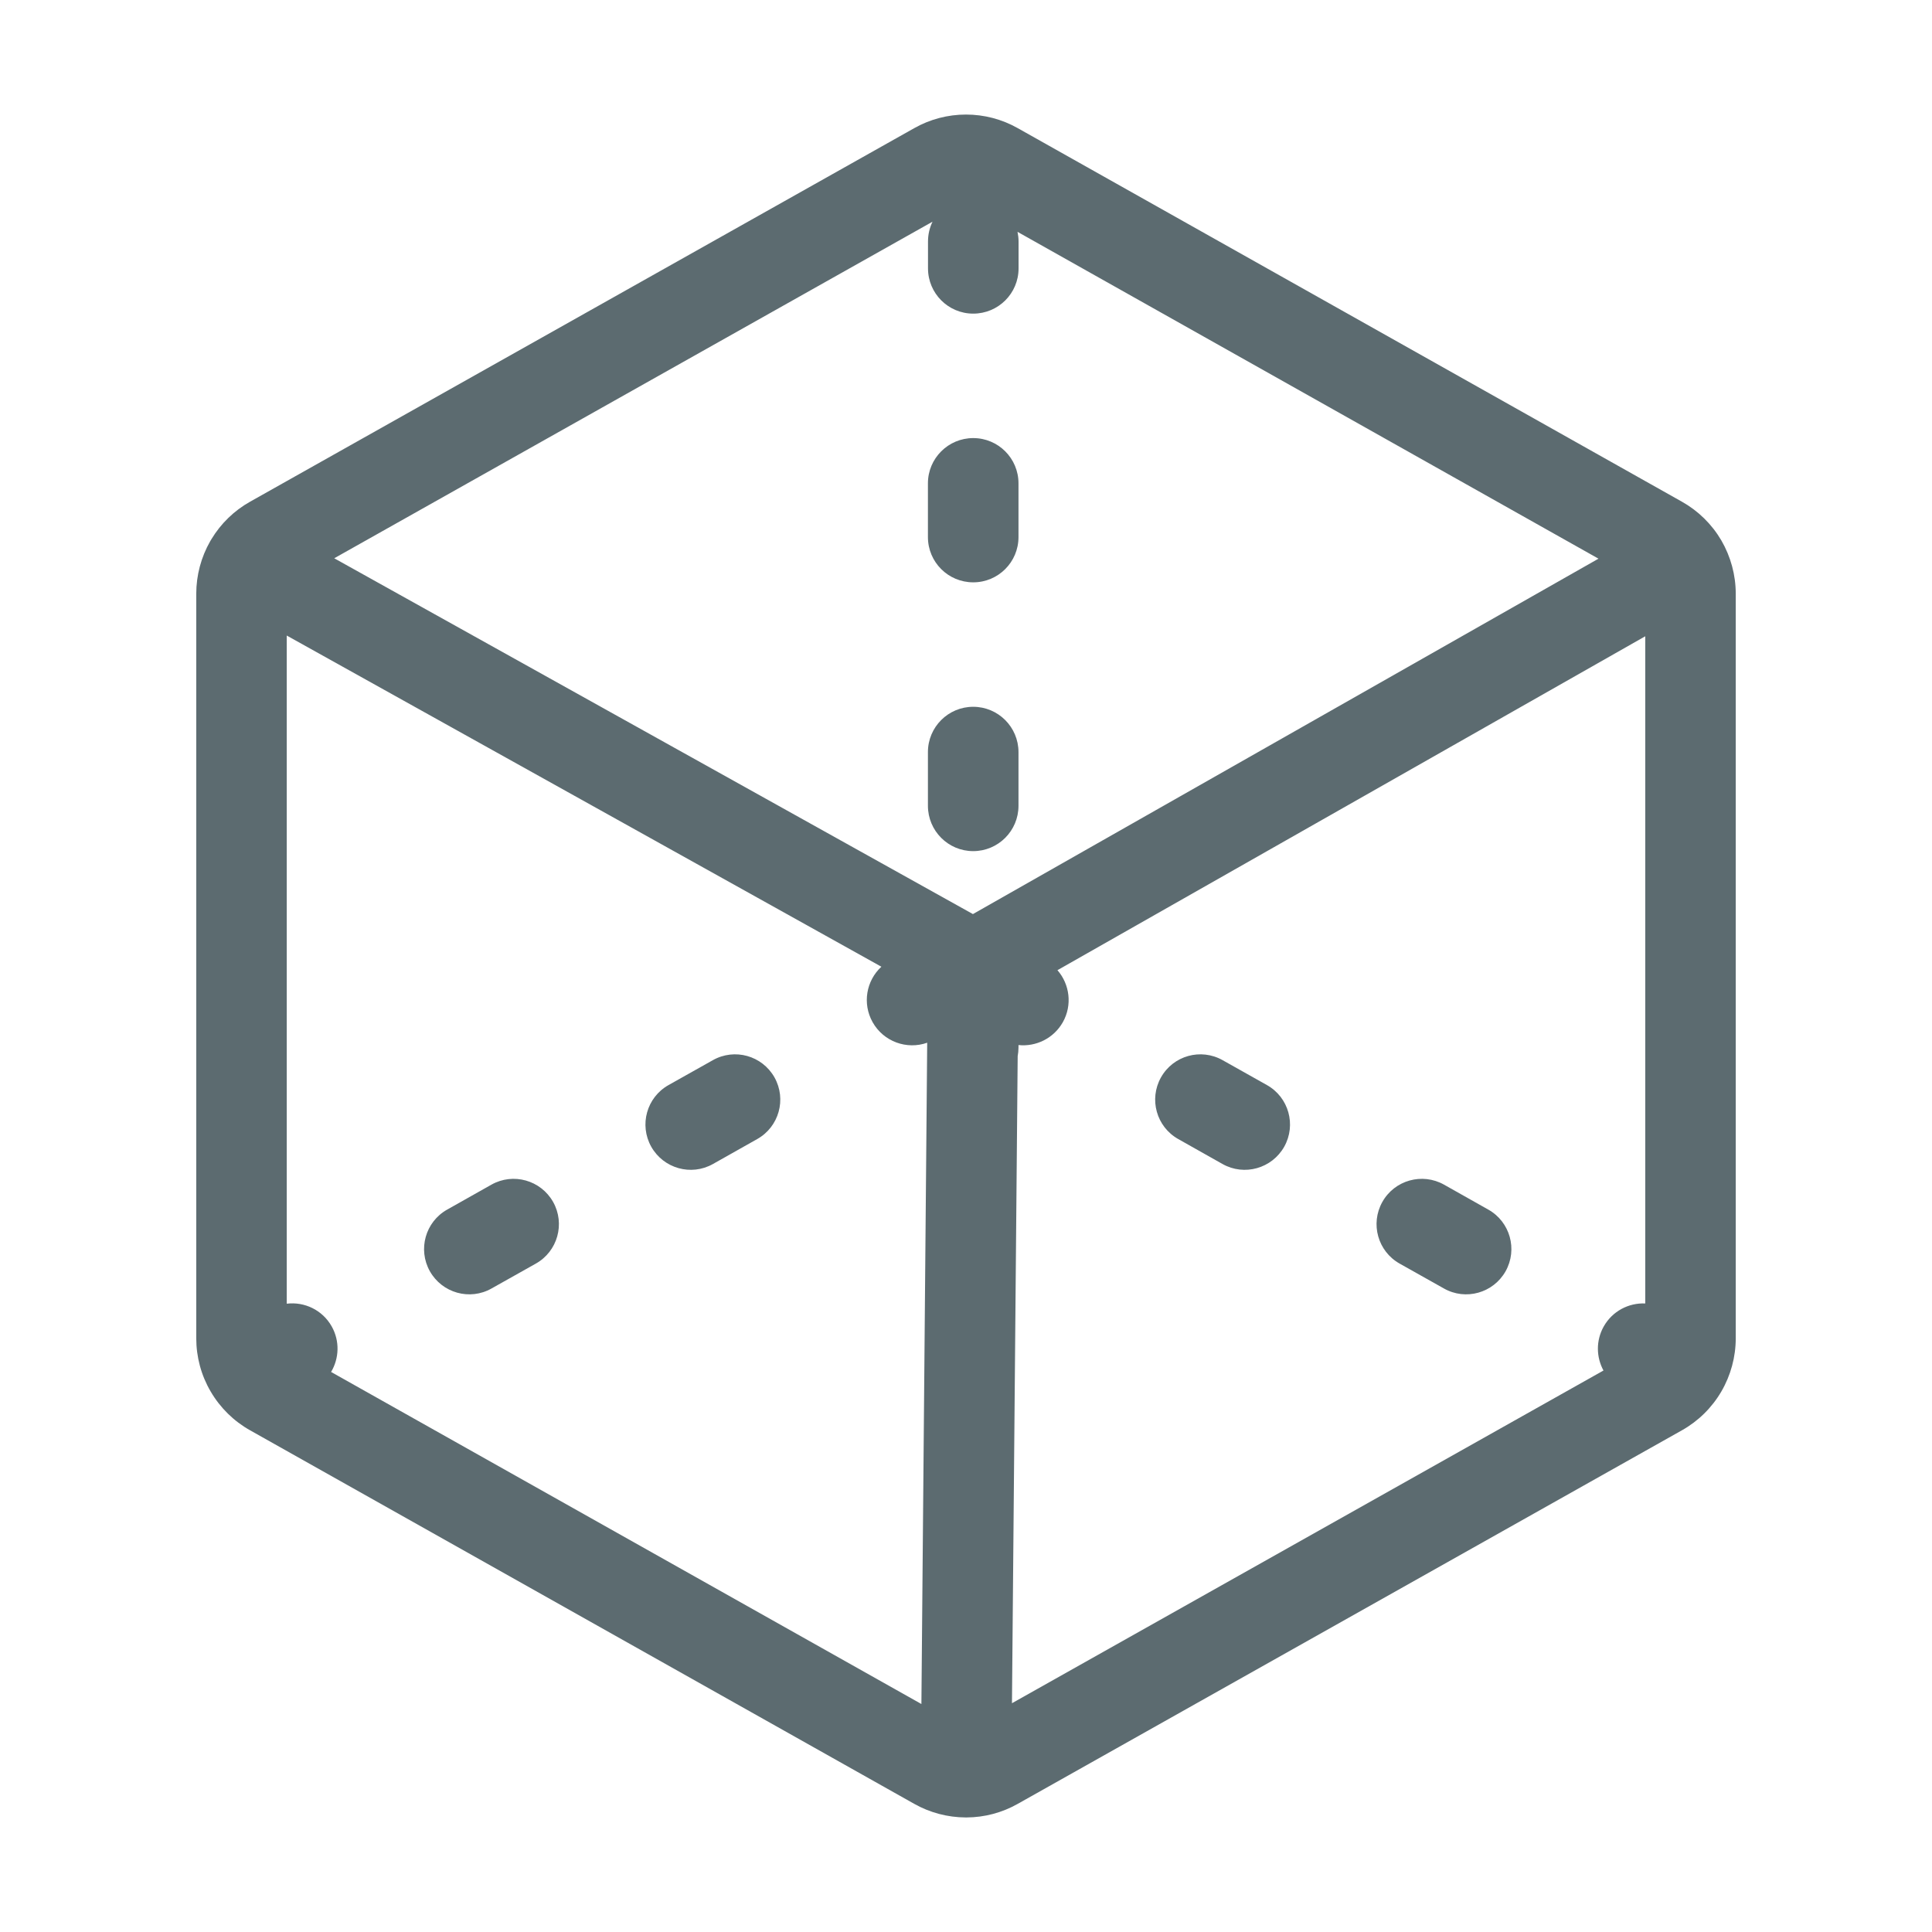 <svg width="24" height="24" viewBox="0 0 24 24" fill="none" xmlns="http://www.w3.org/2000/svg">
<path fill-rule="evenodd" clip-rule="evenodd" d="M12 1.423C11.775 1.423 11.553 1.481 11.357 1.592L3.107 6.232C2.909 6.343 2.744 6.503 2.627 6.697C2.622 6.705 2.617 6.713 2.612 6.722L12 1.423ZM12 1.423L2.612 6.722C2.498 6.921 2.438 7.146 2.438 7.376V16.624C2.438 16.857 2.499 17.085 2.617 17.286C2.735 17.488 2.904 17.654 3.107 17.768L11.357 22.408C11.552 22.518 11.772 22.576 11.996 22.577L12 22.577L12.007 22.577C12.23 22.576 12.449 22.518 12.643 22.408L20.893 17.768C21.096 17.654 21.265 17.488 21.383 17.286C21.5 17.085 21.562 16.857 21.562 16.624V7.376C21.562 7.143 21.5 6.915 21.383 6.713C21.265 6.512 21.096 6.346 20.893 6.232L12.643 1.592C12.447 1.481 12.225 1.423 12 1.423ZM19.919 17.025L12.571 21.158L12.642 13.12C12.648 13.086 12.652 13.051 12.652 13.014L12.652 12.982C12.868 13.005 13.089 12.9 13.203 12.698C13.323 12.485 13.288 12.226 13.136 12.052L20.438 7.904V16.192C20.232 16.183 20.03 16.287 19.922 16.478C19.823 16.654 19.829 16.86 19.919 17.025ZM10.84 12.698C10.976 12.94 11.265 13.043 11.518 12.953L11.446 21.168L4.113 17.043C4.213 16.875 4.223 16.66 4.121 16.478C4.006 16.273 3.782 16.168 3.562 16.195V7.895L10.949 12.009C10.761 12.182 10.71 12.466 10.84 12.698ZM19.857 6.94L12.086 11.355L4.152 6.935L11.584 2.754C11.548 2.829 11.528 2.912 11.528 3L11.528 3.334C11.528 3.644 11.779 3.896 12.09 3.896C12.401 3.896 12.653 3.645 12.653 3.334L12.653 3C12.653 2.959 12.648 2.919 12.64 2.88L19.857 6.94ZM9.406 14.15C9.677 13.998 9.773 13.655 9.621 13.384C9.468 13.113 9.126 13.017 8.855 13.17L8.305 13.479C8.034 13.631 7.938 13.974 8.09 14.245C8.243 14.516 8.586 14.612 8.856 14.46L9.406 14.15ZM6.656 15.697C6.927 15.545 7.023 15.202 6.871 14.931C6.718 14.66 6.375 14.564 6.105 14.716L5.555 15.026C5.284 15.178 5.188 15.521 5.34 15.792C5.493 16.063 5.836 16.159 6.106 16.006L6.656 15.697ZM14.422 13.384C14.574 13.113 14.917 13.017 15.188 13.17L15.738 13.479C16.009 13.631 16.105 13.974 15.953 14.245C15.8 14.516 15.457 14.612 15.187 14.46L14.637 14.15C14.366 13.998 14.27 13.655 14.422 13.384ZM17.172 14.931C17.324 14.66 17.667 14.564 17.938 14.716L18.488 15.026C18.759 15.178 18.855 15.521 18.703 15.792C18.55 16.063 18.207 16.159 17.937 16.006L17.387 15.697C17.116 15.545 17.02 15.202 17.172 14.931ZM12.652 6.004C12.652 5.694 12.401 5.442 12.09 5.442C11.779 5.442 11.527 5.694 11.527 6.004L11.527 6.672C11.527 6.983 11.779 7.234 12.09 7.234C12.4 7.234 12.652 6.983 12.652 6.672L12.652 6.004ZM12.652 9.343C12.652 9.032 12.4 8.78 12.089 8.78C11.779 8.78 11.527 9.032 11.527 9.342L11.527 10.01C11.527 10.321 11.779 10.573 12.089 10.573C12.4 10.573 12.652 10.321 12.652 10.01L12.652 9.343Z" fill="#5C6B70"/>
</svg>
